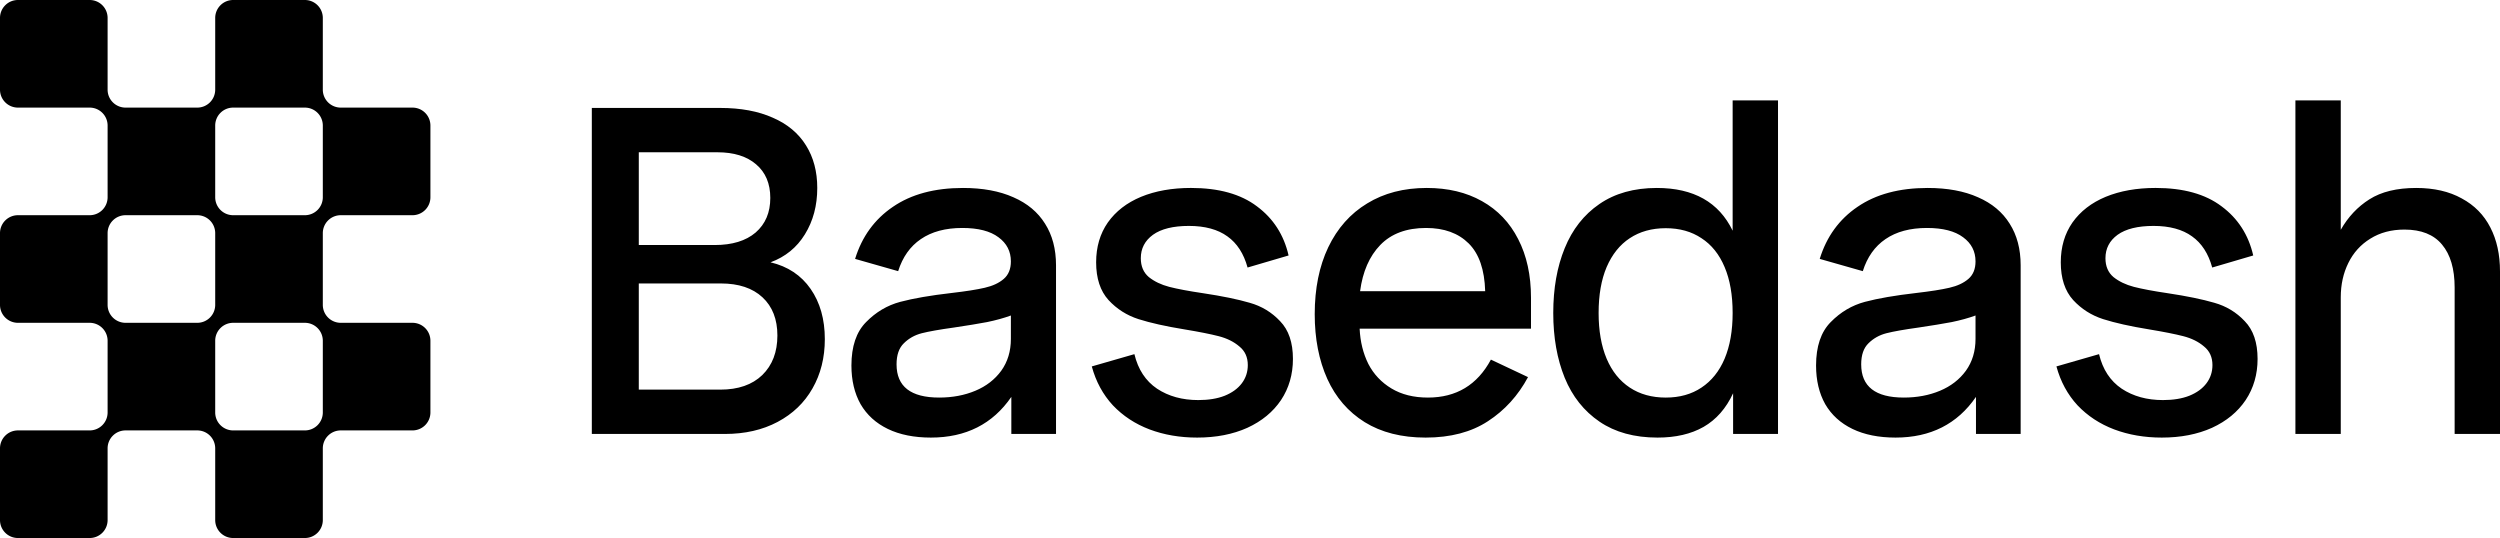 <svg viewBox="0 0 697 150" fill="none" xmlns="http://www.w3.org/2000/svg">
    <path fill-rule="evenodd" clip-rule="evenodd" d="M0 5a5 5 0 0 1 5-5h20a5 5 0 0 1 5 5v20a5 5 0 0 0 5 5h20a5 5 0 0 0 5-5V5a5 5 0 0 1 5-5h20a5 5 0 0 1 5 5v20a5 5 0 0 0 5 5h20a5 5 0 0 1 5 5v20a5 5 0 0 1-5 5H95a5 5 0 0 0-5 5v20a5 5 0 0 0 5 5h20a5 5 0 0 1 5 5v20a5 5 0 0 1-5 5H95a5 5 0 0 0-5 5v20a5 5 0 0 1-5 5H65a5 5 0 0 1-5-5v-20a5 5 0 0 0-5-5H35a5 5 0 0 0-5 5v20a5 5 0 0 1-5 5H5a5 5 0 0 1-5-5v-20a5 5 0 0 1 5-5h20a5 5 0 0 0 5-5V95a5 5 0 0 0-5-5H5a5 5 0 0 1-5-5V65a5 5 0 0 1 5-5h20a5 5 0 0 0 5-5V35a5 5 0 0 0-5-5H5a5 5 0 0 1-5-5V5Zm90 110V95a5 5 0 0 0-5-5H65a5 5 0 0 0-5 5v20a5 5 0 0 0 5 5h20a5 5 0 0 0 5-5ZM60 65v20a5 5 0 0 1-5 5H35a5 5 0 0 1-5-5V65a5 5 0 0 1 5-5h20a5 5 0 0 1 5 5Zm5-35h20a5 5 0 0 1 5 5v20a5 5 0 0 1-5 5H65a5 5 0 0 1-5-5V35a5 5 0 0 1 5-5Z" fill="currentColor"/>
    <path d="M652.607 28v36.066c2.044-3.592 4.706-6.423 7.985-8.494 3.321-2.112 7.665-3.169 13.03-3.169 4.982 0 9.219.972 12.711 2.916 3.534 1.901 6.196 4.606 7.984 8.113 1.789 3.465 2.683 7.543 2.683 12.234v45.32h-12.647v-40.82c0-5.198-1.171-9.19-3.513-11.98-2.3-2.789-5.791-4.183-10.476-4.183-3.662 0-6.834.845-9.517 2.535-2.683 1.648-4.727 3.909-6.132 6.782-1.405 2.832-2.108 6.022-2.108 9.571v38.095H639.96V28h12.647Zm-35.842 46.587c-1.064-3.888-2.938-6.782-5.62-8.684-2.683-1.944-6.26-2.915-10.731-2.915-4.386 0-7.729.824-10.029 2.472-2.256 1.648-3.385 3.824-3.385 6.528 0 2.24.745 3.994 2.236 5.261 1.533 1.226 3.428 2.134 5.684 2.726 2.3.591 5.451 1.183 9.454 1.775 5.323.802 9.645 1.69 12.966 2.662 3.322.93 6.154 2.64 8.496 5.134 2.384 2.45 3.577 5.958 3.577 10.522 0 4.31-1.108 8.134-3.322 11.473-2.214 3.296-5.344 5.873-9.389 7.733-4.046 1.817-8.709 2.725-13.989 2.725-4.812 0-9.24-.761-13.286-2.282-4.003-1.521-7.409-3.761-10.22-6.719-2.768-3-4.726-6.613-5.876-10.838l11.881-3.423c1.022 4.268 3.129 7.479 6.323 9.634 3.194 2.113 7.026 3.17 11.498 3.17 2.853 0 5.301-.402 7.345-1.205 2.087-.845 3.683-2.007 4.791-3.486 1.107-1.479 1.66-3.169 1.66-5.071 0-2.197-.787-3.93-2.363-5.197-1.533-1.31-3.449-2.261-5.749-2.853-2.299-.591-5.493-1.225-9.581-1.901-5.195-.845-9.453-1.796-12.775-2.853-3.279-1.056-6.068-2.83-8.367-5.324-2.3-2.535-3.449-6.043-3.449-10.522 0-4.268 1.085-7.965 3.257-11.092 2.214-3.127 5.302-5.515 9.262-7.163 4.003-1.648 8.644-2.472 13.925-2.472 7.75 0 13.882 1.712 18.395 5.134 4.557 3.381 7.495 7.945 8.815 13.692l-11.434 3.36Zm-65.862 46.398v-10.332c-5.195 7.564-12.669 11.346-22.42 11.346-4.684 0-8.687-.803-12.009-2.409-3.321-1.605-5.855-3.908-7.601-6.909-1.703-3.042-2.554-6.634-2.554-10.775 0-5.324 1.362-9.36 4.087-12.107 2.726-2.788 5.898-4.669 9.518-5.64 3.662-.973 8.431-1.797 14.308-2.473 4.002-.465 7.09-.95 9.261-1.458 2.215-.507 3.982-1.33 5.302-2.472 1.32-1.14 1.98-2.767 1.98-4.88 0-2.79-1.15-5.029-3.449-6.72-2.3-1.732-5.664-2.598-10.092-2.598-4.684 0-8.538 1.035-11.562 3.106-2.98 2.028-5.088 5.007-6.323 8.937L507.34 72.18c1.917-6.212 5.43-11.05 10.54-14.516 5.11-3.507 11.625-5.26 19.545-5.26 5.493 0 10.178.866 14.053 2.598 3.875 1.69 6.813 4.141 8.814 7.353 2.044 3.211 3.066 7.078 3.066 11.6v47.031h-12.455Zm-32.001-19.396c0 6.17 3.96 9.254 11.88 9.254 3.705 0 7.069-.634 10.092-1.901 3.024-1.268 5.43-3.127 7.218-5.578 1.789-2.493 2.683-5.451 2.683-8.874v-6.529c-1.959.719-4.173 1.331-6.643 1.838-2.47.465-5.557.972-9.262 1.522-3.96.55-6.941 1.077-8.942 1.584-1.959.507-3.62 1.437-4.982 2.79-1.363 1.31-2.044 3.274-2.044 5.894Zm-35.713 19.397V109.64c-1.959 4.226-4.706 7.353-8.24 9.381-3.492 1.986-7.772 2.979-12.839 2.979-6.43 0-11.817-1.479-16.16-4.437-4.344-2.958-7.58-7.036-9.709-12.233-2.129-5.24-3.194-11.262-3.194-18.065 0-6.846 1.065-12.867 3.194-18.065 2.129-5.24 5.344-9.339 9.645-12.296 4.344-3 9.688-4.5 16.032-4.5 10.263 0 17.31 3.971 21.143 11.916V28h12.647v92.986h-12.519Zm-37.495-33.721c0 4.944.746 9.19 2.236 12.74 1.49 3.508 3.641 6.191 6.451 8.05 2.811 1.86 6.154 2.789 10.029 2.789s7.196-.929 9.964-2.789c2.81-1.859 4.961-4.542 6.451-8.05 1.491-3.55 2.236-7.796 2.236-12.74 0-5.028-.745-9.296-2.236-12.804-1.49-3.55-3.641-6.233-6.451-8.05-2.768-1.859-6.089-2.789-9.964-2.789s-7.218.93-10.029 2.79c-2.768 1.816-4.918 4.5-6.451 8.05-1.49 3.507-2.236 7.775-2.236 12.803Zm-66.628 4.373c.17 3.634.979 6.909 2.427 9.824 1.49 2.874 3.641 5.156 6.451 6.846 2.811 1.69 6.196 2.535 10.156 2.535 7.921 0 13.776-3.528 17.566-10.585l10.347 4.881c-2.768 5.155-6.494 9.254-11.178 12.296-4.641 3.043-10.433 4.564-17.374 4.564-6.685 0-12.349-1.437-16.99-4.31-4.599-2.874-8.07-6.888-10.412-12.043-2.342-5.198-3.513-11.22-3.513-18.065 0-7.141 1.256-13.353 3.769-18.635 2.555-5.325 6.174-9.402 10.858-12.233 4.685-2.874 10.22-4.31 16.608-4.31 5.919 0 11.05 1.225 15.394 3.676 4.386 2.45 7.75 5.979 10.092 10.585 2.384 4.606 3.577 10.057 3.577 16.353v8.62h-47.778Zm35.003-10.459c-.171-6-1.704-10.437-4.599-13.31-2.896-2.874-6.856-4.31-11.881-4.31-5.45 0-9.709 1.584-12.775 4.753-3.023 3.127-4.897 7.416-5.621 12.867h34.876Zm-66.245-6.592c-1.065-3.888-2.939-6.782-5.621-8.684-2.683-1.944-6.26-2.915-10.731-2.915-4.386 0-7.729.824-10.029 2.472-2.256 1.648-3.385 3.824-3.385 6.528 0 2.24.745 3.994 2.236 5.261 1.533 1.226 3.428 2.134 5.685 2.726 2.299.591 5.45 1.183 9.453 1.775 5.323.802 9.645 1.69 12.966 2.662 3.322.93 6.154 2.64 8.496 5.134 2.384 2.45 3.577 5.958 3.577 10.522 0 4.31-1.108 8.134-3.322 11.473-2.214 3.296-5.344 5.873-9.389 7.733-4.046 1.817-8.709 2.725-13.989 2.725-4.812 0-9.24-.761-13.286-2.282-4.002-1.521-7.409-3.761-10.22-6.719-2.767-3-4.726-6.613-5.876-10.838l11.881-3.423c1.022 4.268 3.129 7.479 6.323 9.634 3.194 2.113 7.026 3.17 11.498 3.17 2.853 0 5.301-.402 7.345-1.205 2.087-.845 3.683-2.007 4.791-3.486 1.107-1.479 1.66-3.169 1.66-5.071 0-2.197-.787-3.93-2.363-5.197-1.533-1.31-3.449-2.261-5.749-2.853-2.299-.591-5.493-1.225-9.581-1.901-5.195-.845-9.453-1.796-12.775-2.853-3.279-1.056-6.068-2.83-8.367-5.324-2.3-2.535-3.449-6.043-3.449-10.522 0-4.268 1.085-7.965 3.257-11.092 2.215-3.127 5.302-5.515 9.262-7.163 4.003-1.648 8.644-2.472 13.925-2.472 7.75 0 13.882 1.712 18.395 5.134 4.557 3.381 7.495 7.945 8.815 13.692l-11.433 3.36Zm-65.862 46.398v-10.332c-5.195 7.564-12.668 11.346-22.42 11.346-4.684 0-8.687-.803-12.008-2.409-3.322-1.605-5.855-3.908-7.601-6.909-1.704-3.042-2.555-6.634-2.555-10.775 0-5.324 1.362-9.36 4.088-12.107 2.725-2.788 5.898-4.669 9.517-5.64 3.662-.973 8.431-1.797 14.308-2.473 4.003-.465 7.09-.95 9.262-1.458 2.214-.507 3.981-1.33 5.301-2.472 1.32-1.14 1.98-2.767 1.98-4.88 0-2.79-1.149-5.029-3.449-6.72-2.299-1.732-5.663-2.598-10.092-2.598-4.684 0-8.538 1.035-11.561 3.106-2.981 2.028-5.089 5.007-6.324 8.937L238.4 72.18c1.916-6.212 5.429-11.05 10.539-14.516 5.11-3.507 11.625-5.26 19.546-5.26 5.493 0 10.177.866 14.052 2.598 3.875 1.69 6.813 4.141 8.815 7.353 2.044 3.211 3.066 7.078 3.066 11.6v47.031h-12.456Zm-32.001-19.396c0 6.17 3.96 9.254 11.881 9.254 3.704 0 7.068-.634 10.092-1.901 3.023-1.268 5.429-3.127 7.218-5.578 1.788-2.493 2.682-5.451 2.682-8.874v-6.529c-1.958.719-4.173 1.331-6.643 1.838-2.469.465-5.557.972-9.261 1.522-3.961.55-6.941 1.077-8.943 1.584-1.959.507-3.619 1.437-4.982 2.79-1.363 1.31-2.044 3.274-2.044 5.894ZM200.77 30.093c5.748 0 10.645.909 14.691 2.726 4.088 1.774 7.175 4.352 9.261 7.732 2.087 3.339 3.13 7.29 3.13 11.853 0 4.902-1.149 9.212-3.449 12.931-2.257 3.676-5.451 6.275-9.581 7.796 4.812 1.141 8.538 3.613 11.178 7.416 2.64 3.804 3.96 8.473 3.96 14.009 0 5.155-1.15 9.74-3.449 13.754-2.257 3.972-5.493 7.078-9.709 9.318-4.216 2.239-9.113 3.359-14.691 3.359H165V30.093h35.77Zm.063 78.534c4.983 0 8.879-1.352 11.689-4.057 2.811-2.746 4.216-6.423 4.216-11.029 0-4.521-1.384-8.07-4.152-10.648-2.768-2.578-6.643-3.867-11.625-3.867h-22.867v29.601h22.739Zm-1.596-40.313c4.897 0 8.708-1.162 11.433-3.486 2.725-2.366 4.088-5.578 4.088-9.635 0-4.014-1.32-7.14-3.96-9.38-2.598-2.24-6.196-3.36-10.795-3.36h-21.909v25.861h21.143Z" fill="currentColor"/>
</svg>